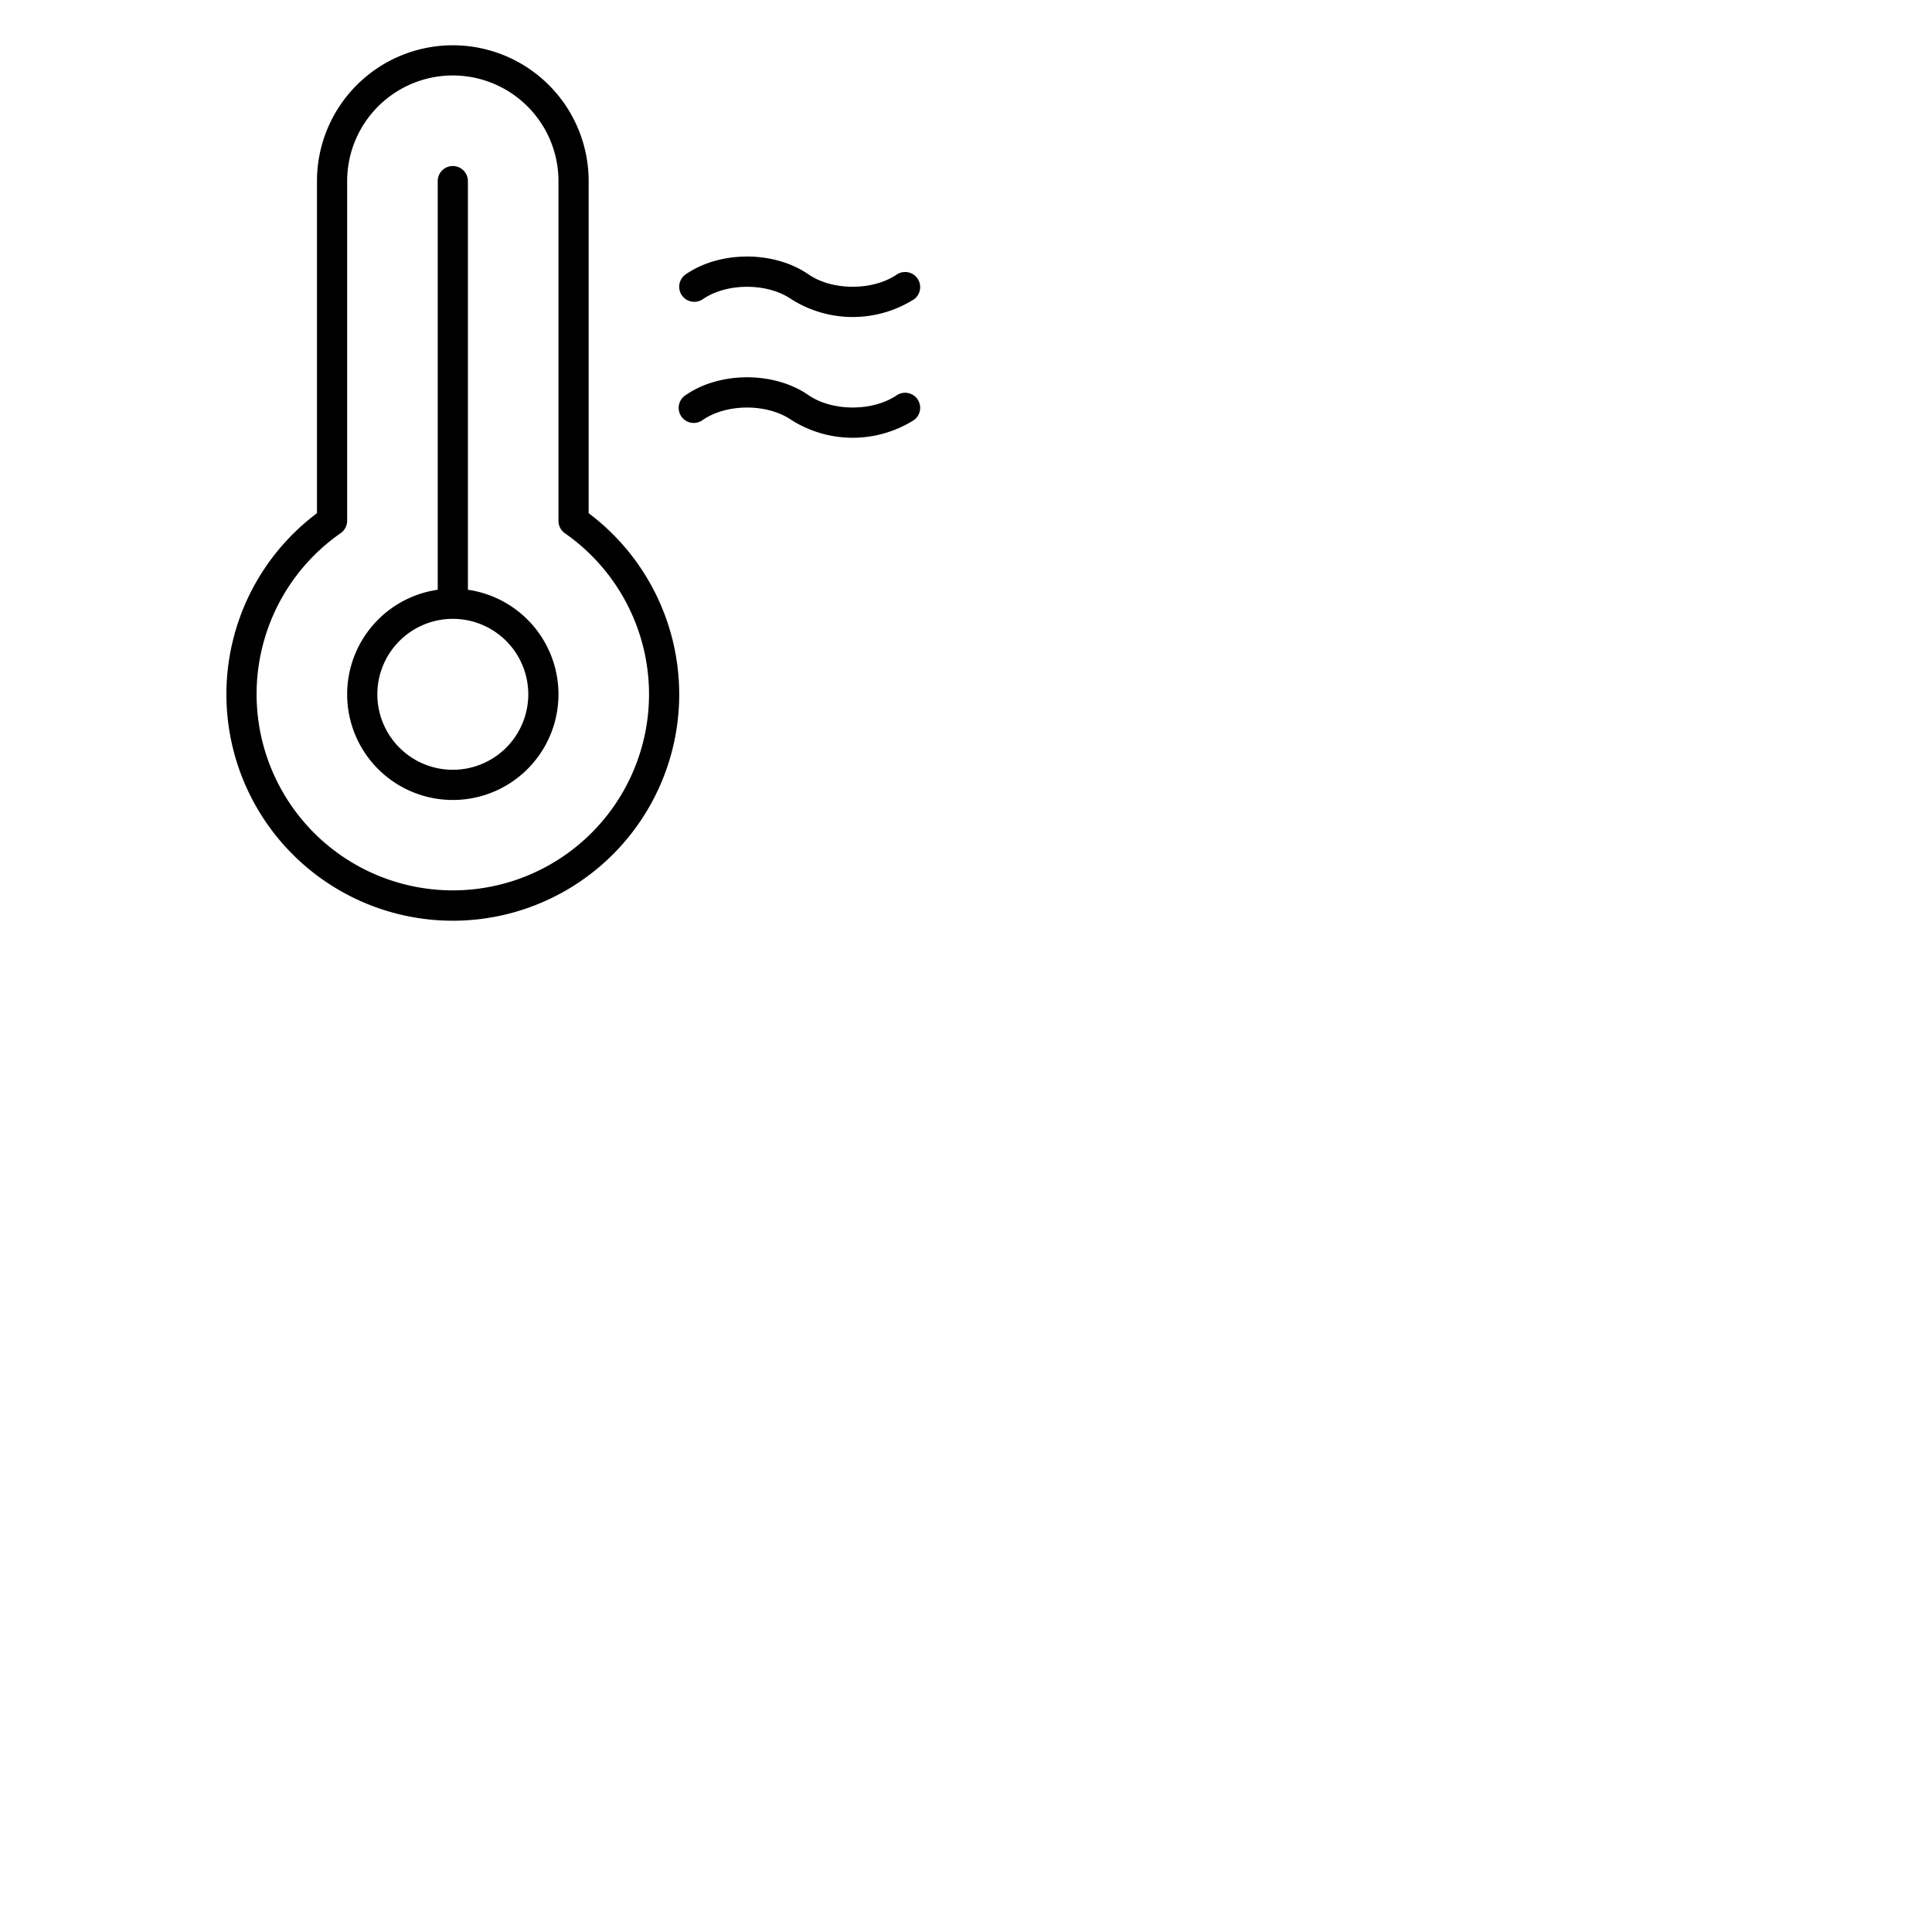 <svg xmlns="http://www.w3.org/2000/svg" version="1.1" viewBox="0 0 512 512" fill="currentColor"><path fill="currentColor" d="M180.71 78.27a4 4 0 0 1 1-5.56c9.12-6.3 23.42-6.3 32.54 0c6.36 4.38 17.1 4.38 23.46 0a4 4 0 0 1 4.54 6.58a30.4 30.4 0 0 1-32.54 0c-6.36-4.38-17.1-4.38-23.46 0a4 4 0 0 1-5.54-1.02m57 26.44c-6.36 4.38-17.1 4.38-23.46 0c-9.12-6.3-23.42-6.3-32.54 0a4 4 0 1 0 4.54 6.58c6.36-4.38 17.1-4.38 23.46 0a30.4 30.4 0 0 0 32.54 0a4 4 0 0 0-4.54-6.58M148 184a28 28 0 1 1-32-27.71V48a4 4 0 0 1 8 0v108.29A28 28 0 0 1 148 184m-8 0a20 20 0 1 0-20 20a20 20 0 0 0 20-20m40 0a60 60 0 1 1-96-48V48a36 36 0 0 1 72 0v88a60.06 60.06 0 0 1 24 48m-8 0a52.06 52.06 0 0 0-22.29-42.68A4 4 0 0 1 148 138V48a28 28 0 0 0-56 0v90a4 4 0 0 1-1.71 3.28A52 52 0 1 0 172 184"/></svg>